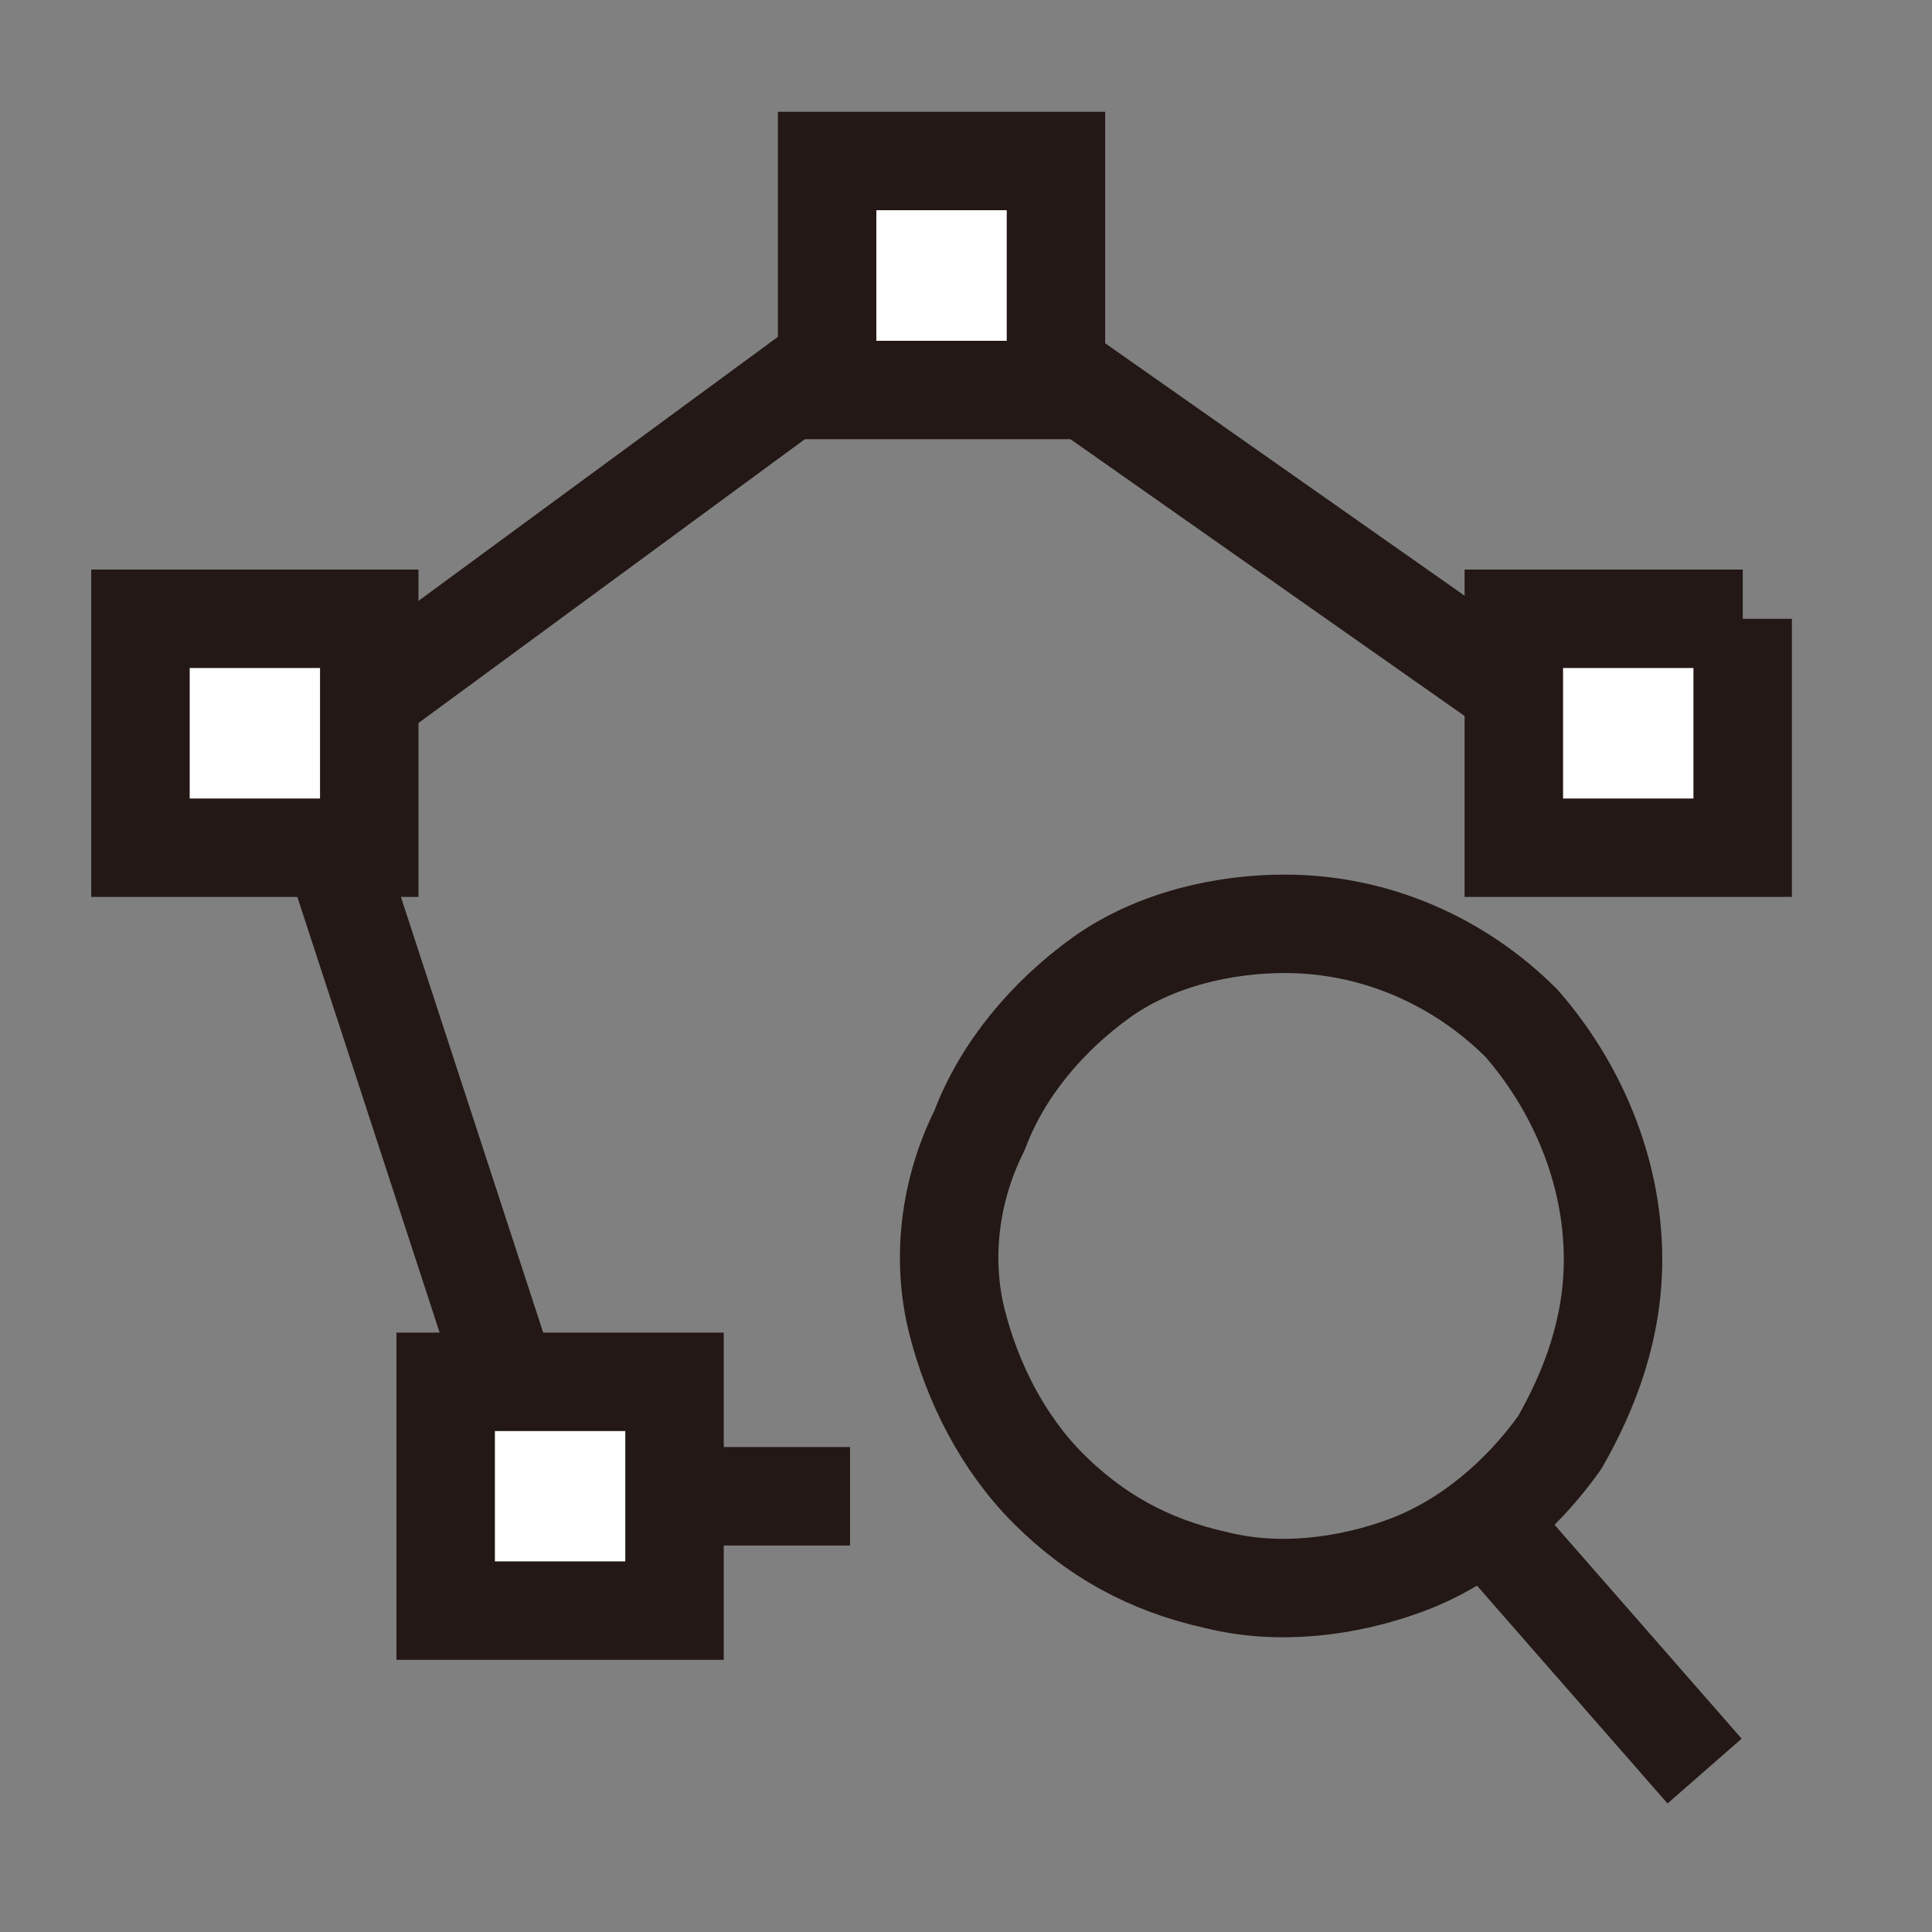 <?xml version="1.0" encoding="utf-8"?>
<!-- Generator: Adobe Illustrator 26.4.0, SVG Export Plug-In . SVG Version: 6.00 Build 0)  -->
<svg version="1.1" id="레이어_1" xmlns="http://www.w3.org/2000/svg" xmlns:xlink="http://www.w3.org/1999/xlink" x="0px"
	 y="0px" viewBox="0 0 25.512 25.512" enable-background="new 0 0 25.512 25.512" xml:space="preserve">
<rect x="0" y="0" width="25.512" height="25.512" fill="#808080" stroke="none"/>
<path fill="none" stroke="#231815" stroke-width="1.3" stroke-linejoin="round" stroke-miterlimit="10" d="M11.225,19.758h-4.03
	L3.97,9.884l8.364-6.144l8.462,5.943"/>
<path fill="#FFFFFF" stroke="#231815" stroke-width="1.3" stroke-miterlimit="10" d="M13.944,2.126h-3.022V5.15h3.022V2.126z"/>
<path fill="#FFFFFF" stroke="#231815" stroke-width="1.3" stroke-miterlimit="10" d="M8.907,18.247H5.885v3.021h3.022V18.247z"/>
<path fill="none" stroke="#231815" stroke-width="1.3" stroke-linejoin="round" d="M21.3,16.634c0,0.906-0.302,1.714-0.706,2.418
	c-0.503,0.706-1.209,1.31-2.014,1.613c-0.807,0.301-1.713,0.402-2.52,0.2c-0.907-0.2-1.612-0.605-2.217-1.209
	c-0.604-0.604-1.007-1.41-1.209-2.215c-0.201-0.808-0.101-1.714,0.303-2.52c0.302-0.806,0.906-1.512,1.612-2.018
	c0.705-0.501,1.612-0.704,2.417-0.704c1.209,0,2.317,0.505,3.124,1.312C20.796,14.318,21.3,15.425,21.3,16.634z"/>
<path fill="none" stroke="#231815" stroke-width="1.3" stroke-linejoin="round" d="M19.687,20.161l2.822,3.226"/>
<path fill="#FFFFFF" stroke="#231815" stroke-width="1.3" stroke-miterlimit="10" d="M4.876,8.171H1.855v3.023h3.021V8.171z"/>
<path fill="#FFFFFF" stroke="#231815" stroke-width="1.3" stroke-miterlimit="10" d="M23.013,8.171H19.99v3.023h3.022V8.171z"/>
</svg>
